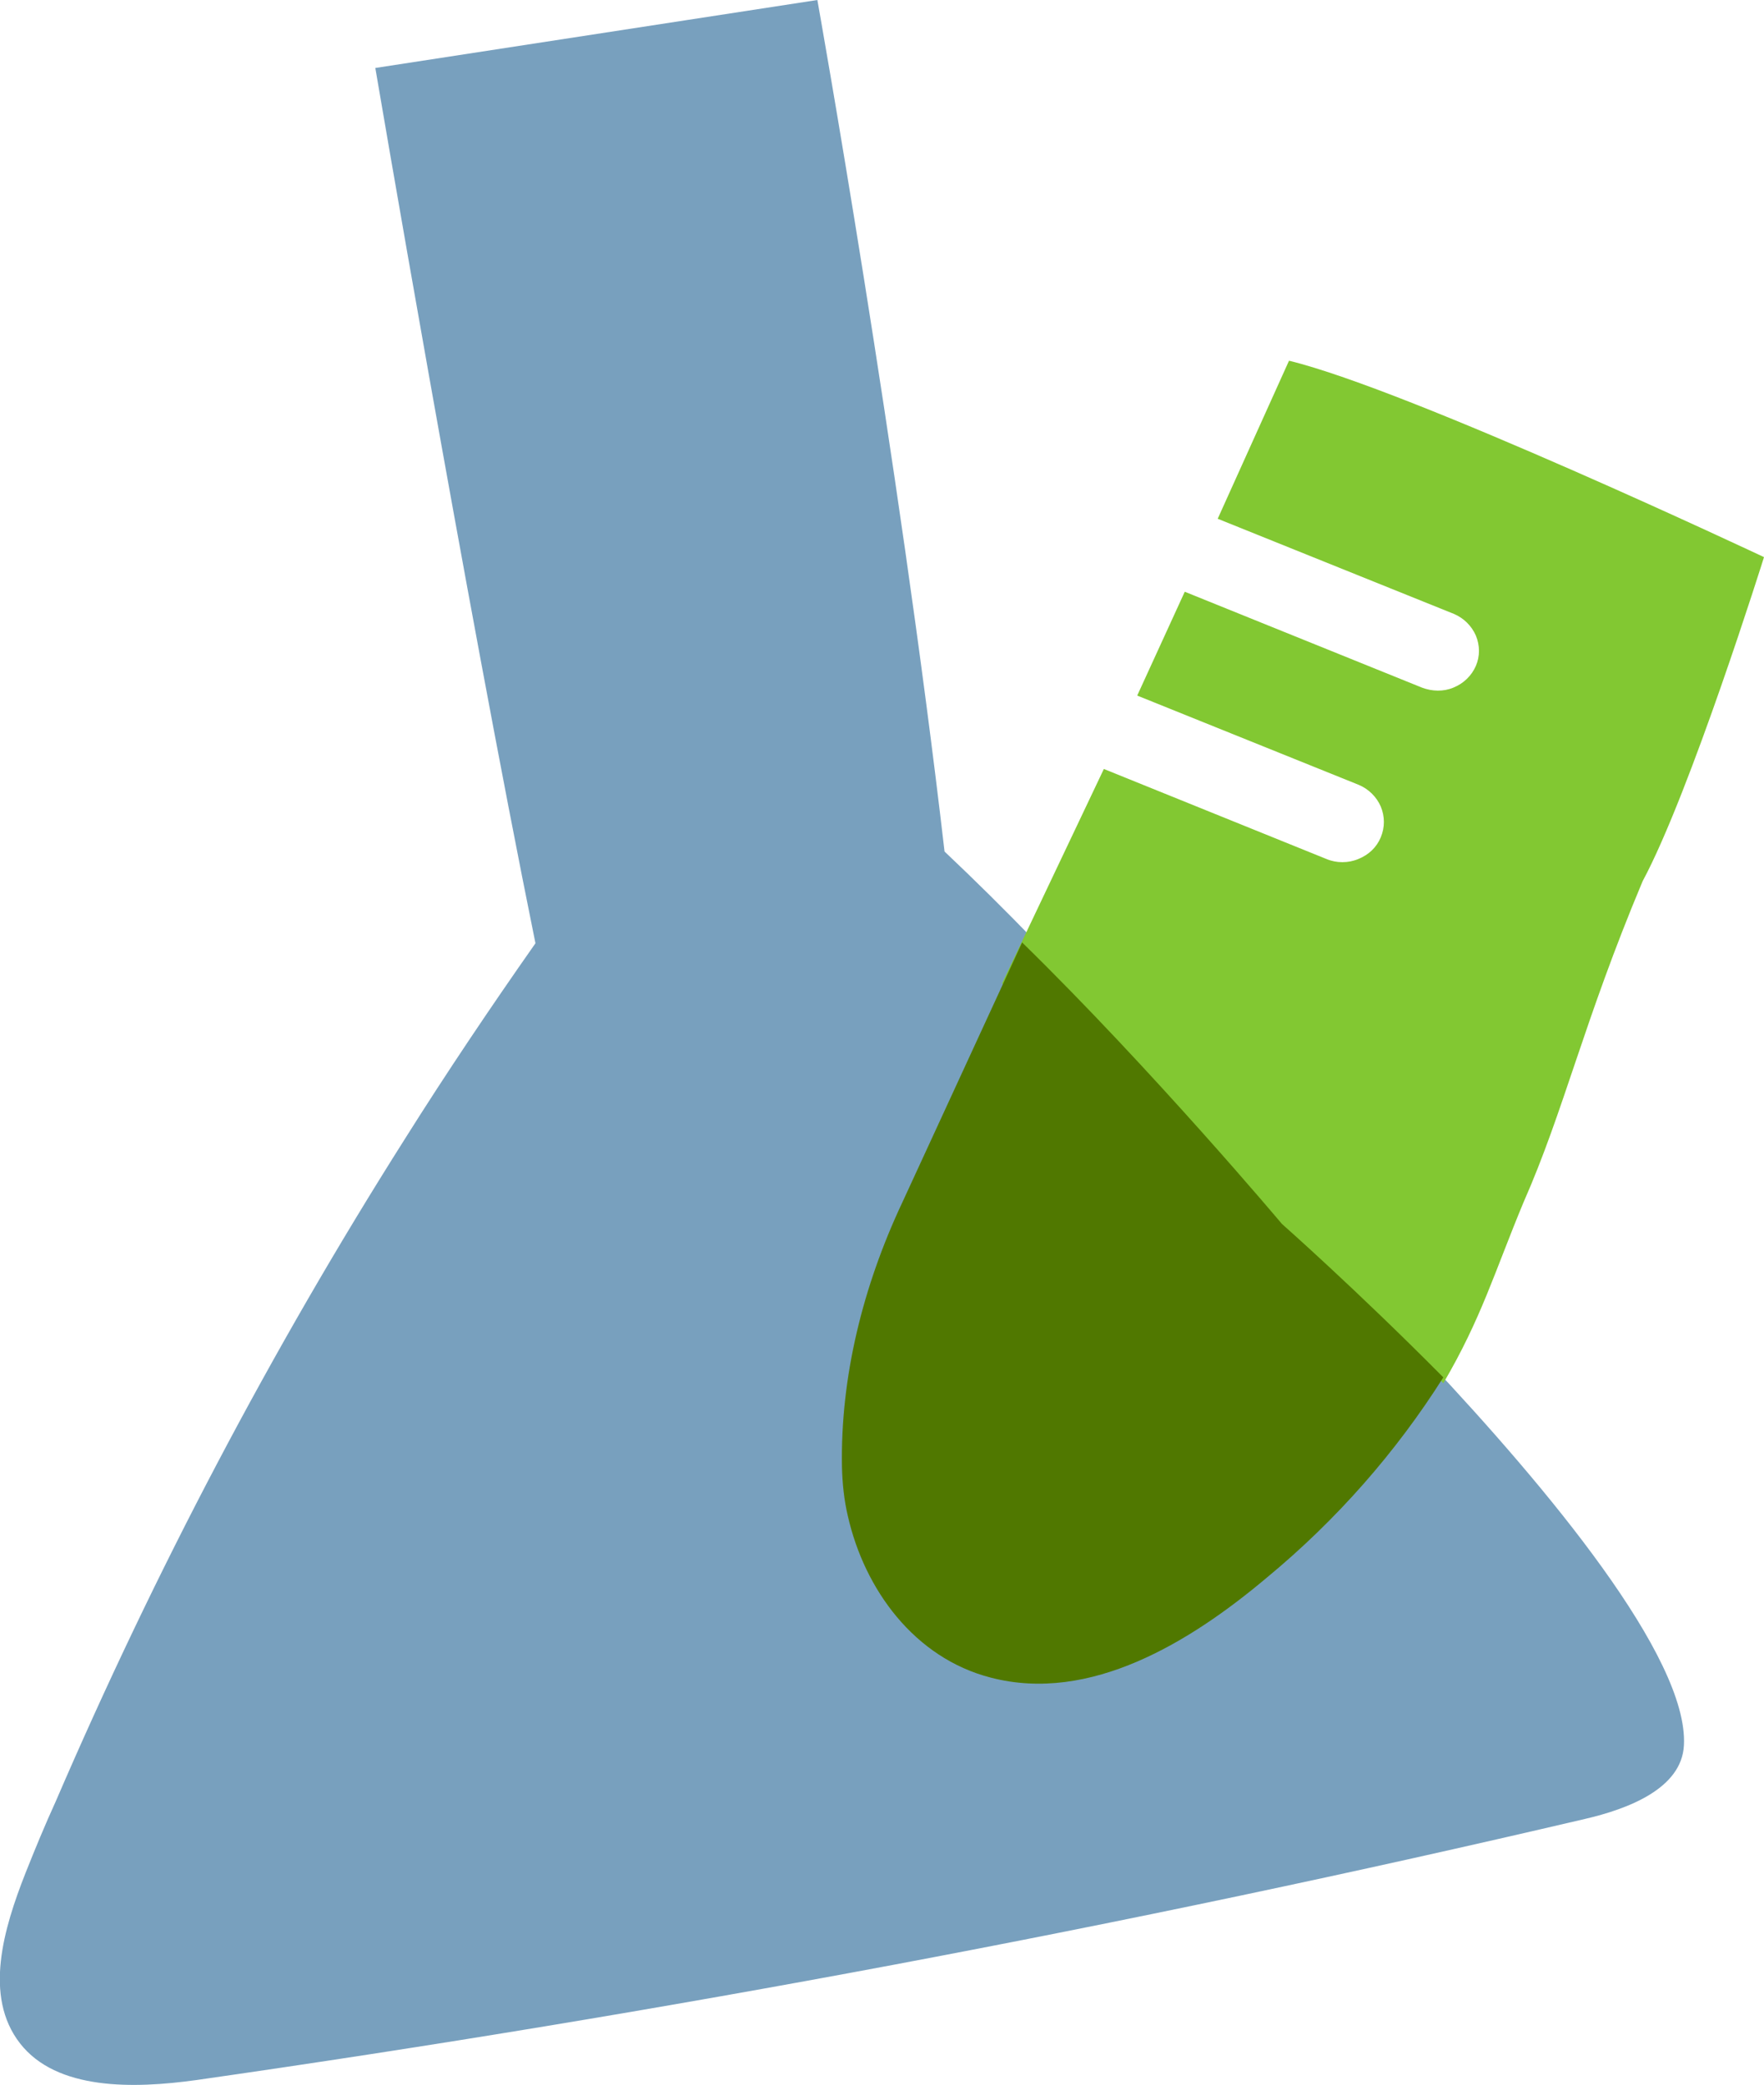 <?xml version="1.0" encoding="utf-8"?>
<!-- Generator: Adobe Illustrator 25.2.3, SVG Export Plug-In . SVG Version: 6.00 Build 0)  -->
<svg version="1.1" id="Слой_1" xmlns="http://www.w3.org/2000/svg" xmlns:xlink="http://www.w3.org/1999/xlink" x="0px" y="0px"
	 width="423px" height="500px" viewBox="0 0 423 500" enable-background="new 0 0 423 500" xml:space="preserve">
<path fill="#78A0BE" d="M301.9,375c-17.7,15.6-40.7,30.5-63.5,24.2c-17.6-4.8-29.1-21.3-32.9-39.2c-0.8-3.9-1.3-7.9-1.3-11.8
	c-0.5-21.9,8.8-42.7,17.7-62.7l26.6-59.5c-7.3-7.6-14.7-14.9-22-21.8C215.5,109.2,196,0,196,0l-106,16.3c0,0,21.6,127.2,38.4,209.9
	c-10.8,15.4-21.3,31-31.3,46.9c-32.1,50.7-60,103.8-83.7,158.8c-2.6,5.7-5,11.5-7.3,17.3C0.9,462.4-4,478.7,4.8,490
	c8.8,11.3,27.2,10.9,42.3,8.8c111.8-16,222.8-36.8,332.9-62.6c10.4-2.4,23.3-7.3,23.8-17.7c1.1-21.1-32.9-61.8-61.2-91.9
	C331.7,344.7,318,361.1,301.9,375z"/>
<path fill="#82C832" d="M346.1,331.7c9.1-15.5,12.3-26.7,19.2-43.3c9.8-22.2,14.4-43.3,28.6-77.1c11.4-21.2,29.1-77.7,29.1-77.7
	s-85-40.1-113.9-47.1L292,124.4l56.6,22.8c2.4,1,4.3,2.9,5.3,5.2c1,2.4,1,5,0,7.3c-1,2.3-2.9,4.2-5.4,5.2c-2.4,1-5.1,0.9-7.5,0
	l-56.9-23l-11.4,24.9l53.1,21.4c2.4,1,4.3,2.9,5.3,5.2c1,2.4,1,5,0,7.4c-1,2.4-2.9,4.2-5.4,5.2c-2.4,1-5.2,1-7.6,0l-53.4-21.6
	l-24.4,51.4c29.9,30.3,57.7,52.9,57.7,52.9S326.3,311,346.1,331.7z"/>
<path fill="#507800" d="M201.9,351.8c0.1,3.9,0.5,7.9,1.4,11.7c4,17.7,16,34.1,34.3,38.8c23.8,6.2,47.8-8.5,66.2-24
	c16.7-13.8,31-30.1,42.3-48c-20.8-21-38.7-36.8-38.7-36.8s-31-36.9-62.3-67.5l-28.8,62.5C207,308.3,201.5,330.1,201.9,351.8z"/>
</svg>
